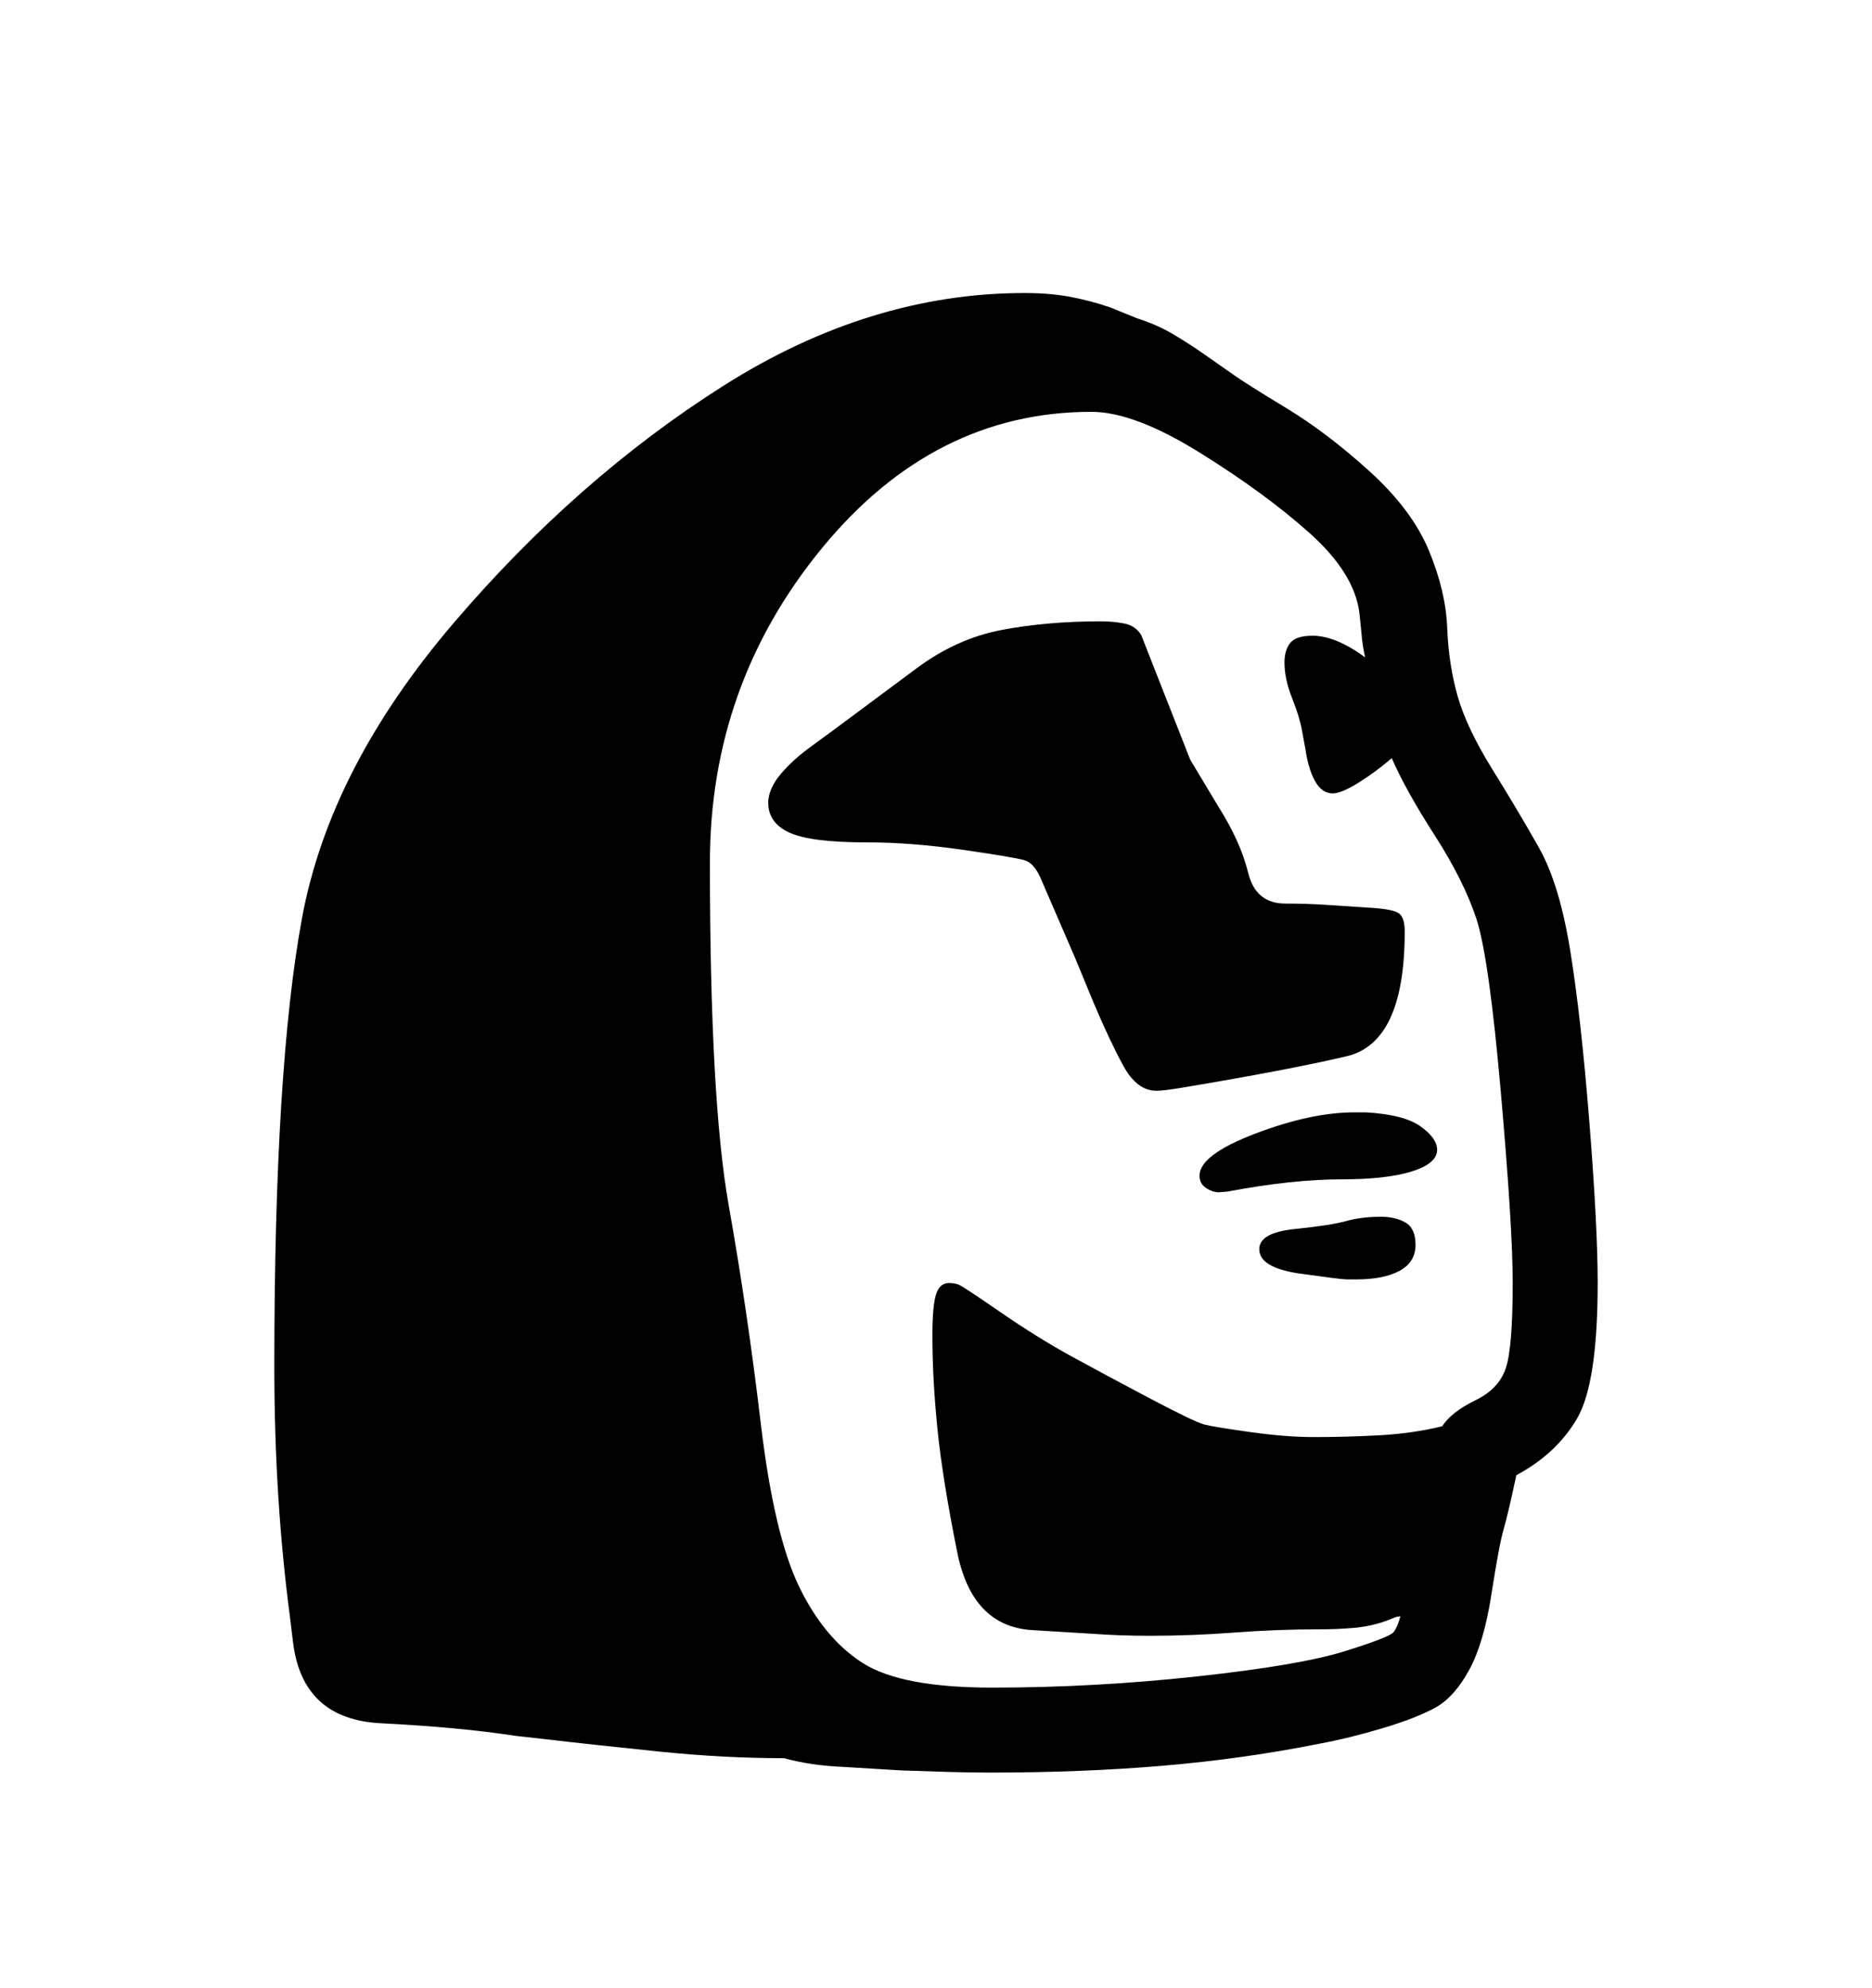 <svg viewBox="0 0 2600 2760.837" xmlns="http://www.w3.org/2000/svg"><path d="M2106 2049q-11 52-17.5 74.5t-17 90.5-31 105.5-46.5 52-72.5 28.5-89.5 22q-105 21-217 30.5t-240 9.5q-31 0-61-1l-62-2-83-5q-44-2-80-12-83 0-171.5-9t-165.5-18l-36-4q-78-12-187-17.5t-122-112.5l-4-33q-11-83-16.5-170t-5.5-181q0-414 38.5-622t210-409 375-330 418.5-129q36 0 64.5 5.5t54.5 14.5l37 15q28 9 50 22t42 27l40 28q18 13 75 47.5t116 88 82.5 110 25.5 107.5 14.5 95 48.5 102 64.5 108.5 43.5 143.5 26.5 238 11.5 223q0 139-28.5 188t-84.5 79z m-21.5-532q-16.5-188-34-241t-58-116-59.5-107q-22 19-46 34t-36 15q-15 0-24.5-17t-13.5-45l-5-27q-3-17-13.5-43.5t-10.5-49.5q0-17 8-27t31-10q32 0 73 30-4-18-5-33l-3-29q-7-55-69-110.5t-153-112-150-56.5q-219 0-374.5 189.5t-155.5 436.5q0 329 26 475.5t44.5 302.5 53.5 228 88.5 106 179.5 34q141 0 284-15.5t205.5-35 68-26.5 9.5-22q-4 0-9 2l-10 4q-22 8-45.5 10t-46.5 2q-61 0-119.5 4.5t-117.5 4.5q-42 0-83-3l-82-5q-82-6-102.5-108t-27.5-171.5-7-129.5q0-41 5-57t18-16q8 0 14 2.5t57.5 38 98 61 109 58.5 76 36.5 63.5 10.5 89 7q45 0 91-2.5t87-12.5q13-20 46-36t42.5-45 9.5-118q0-77-16.5-265z m-132.5 181q14 8 14 31 0 24-22 36t-60 12h-14q-7 0-64-8t-57-34q0-23 49.5-28t71-11 48.5-6q20 0 34 8z m9-71q-35 11-97 11-69 0-159 17l-12 1q-9 0-18-6t-9-17q0-29 77.5-58.5t137.5-29.5h16q53 3 76 19.5t23 32.5q0 19-35 30z m-321-116q-24 4-34 4-27 0-46-35t-41-87l-26-63-48-111q-9-20-21.5-24t-85-14.5-134.5-10.5q-78 0-107.5-13.5t-29.5-41.5q0-19 17-39.5t45-40.5l26-19 117-87q56-42 119-54t138-12q17 0 32.5 3t23.5 16l68 173 39 65q31 49 41.5 92t51.5 43q31 0 60 2l61 4q30 2 37.5 8t7.5 25q0 154-80.5 173t-230.5 44z"/></svg>